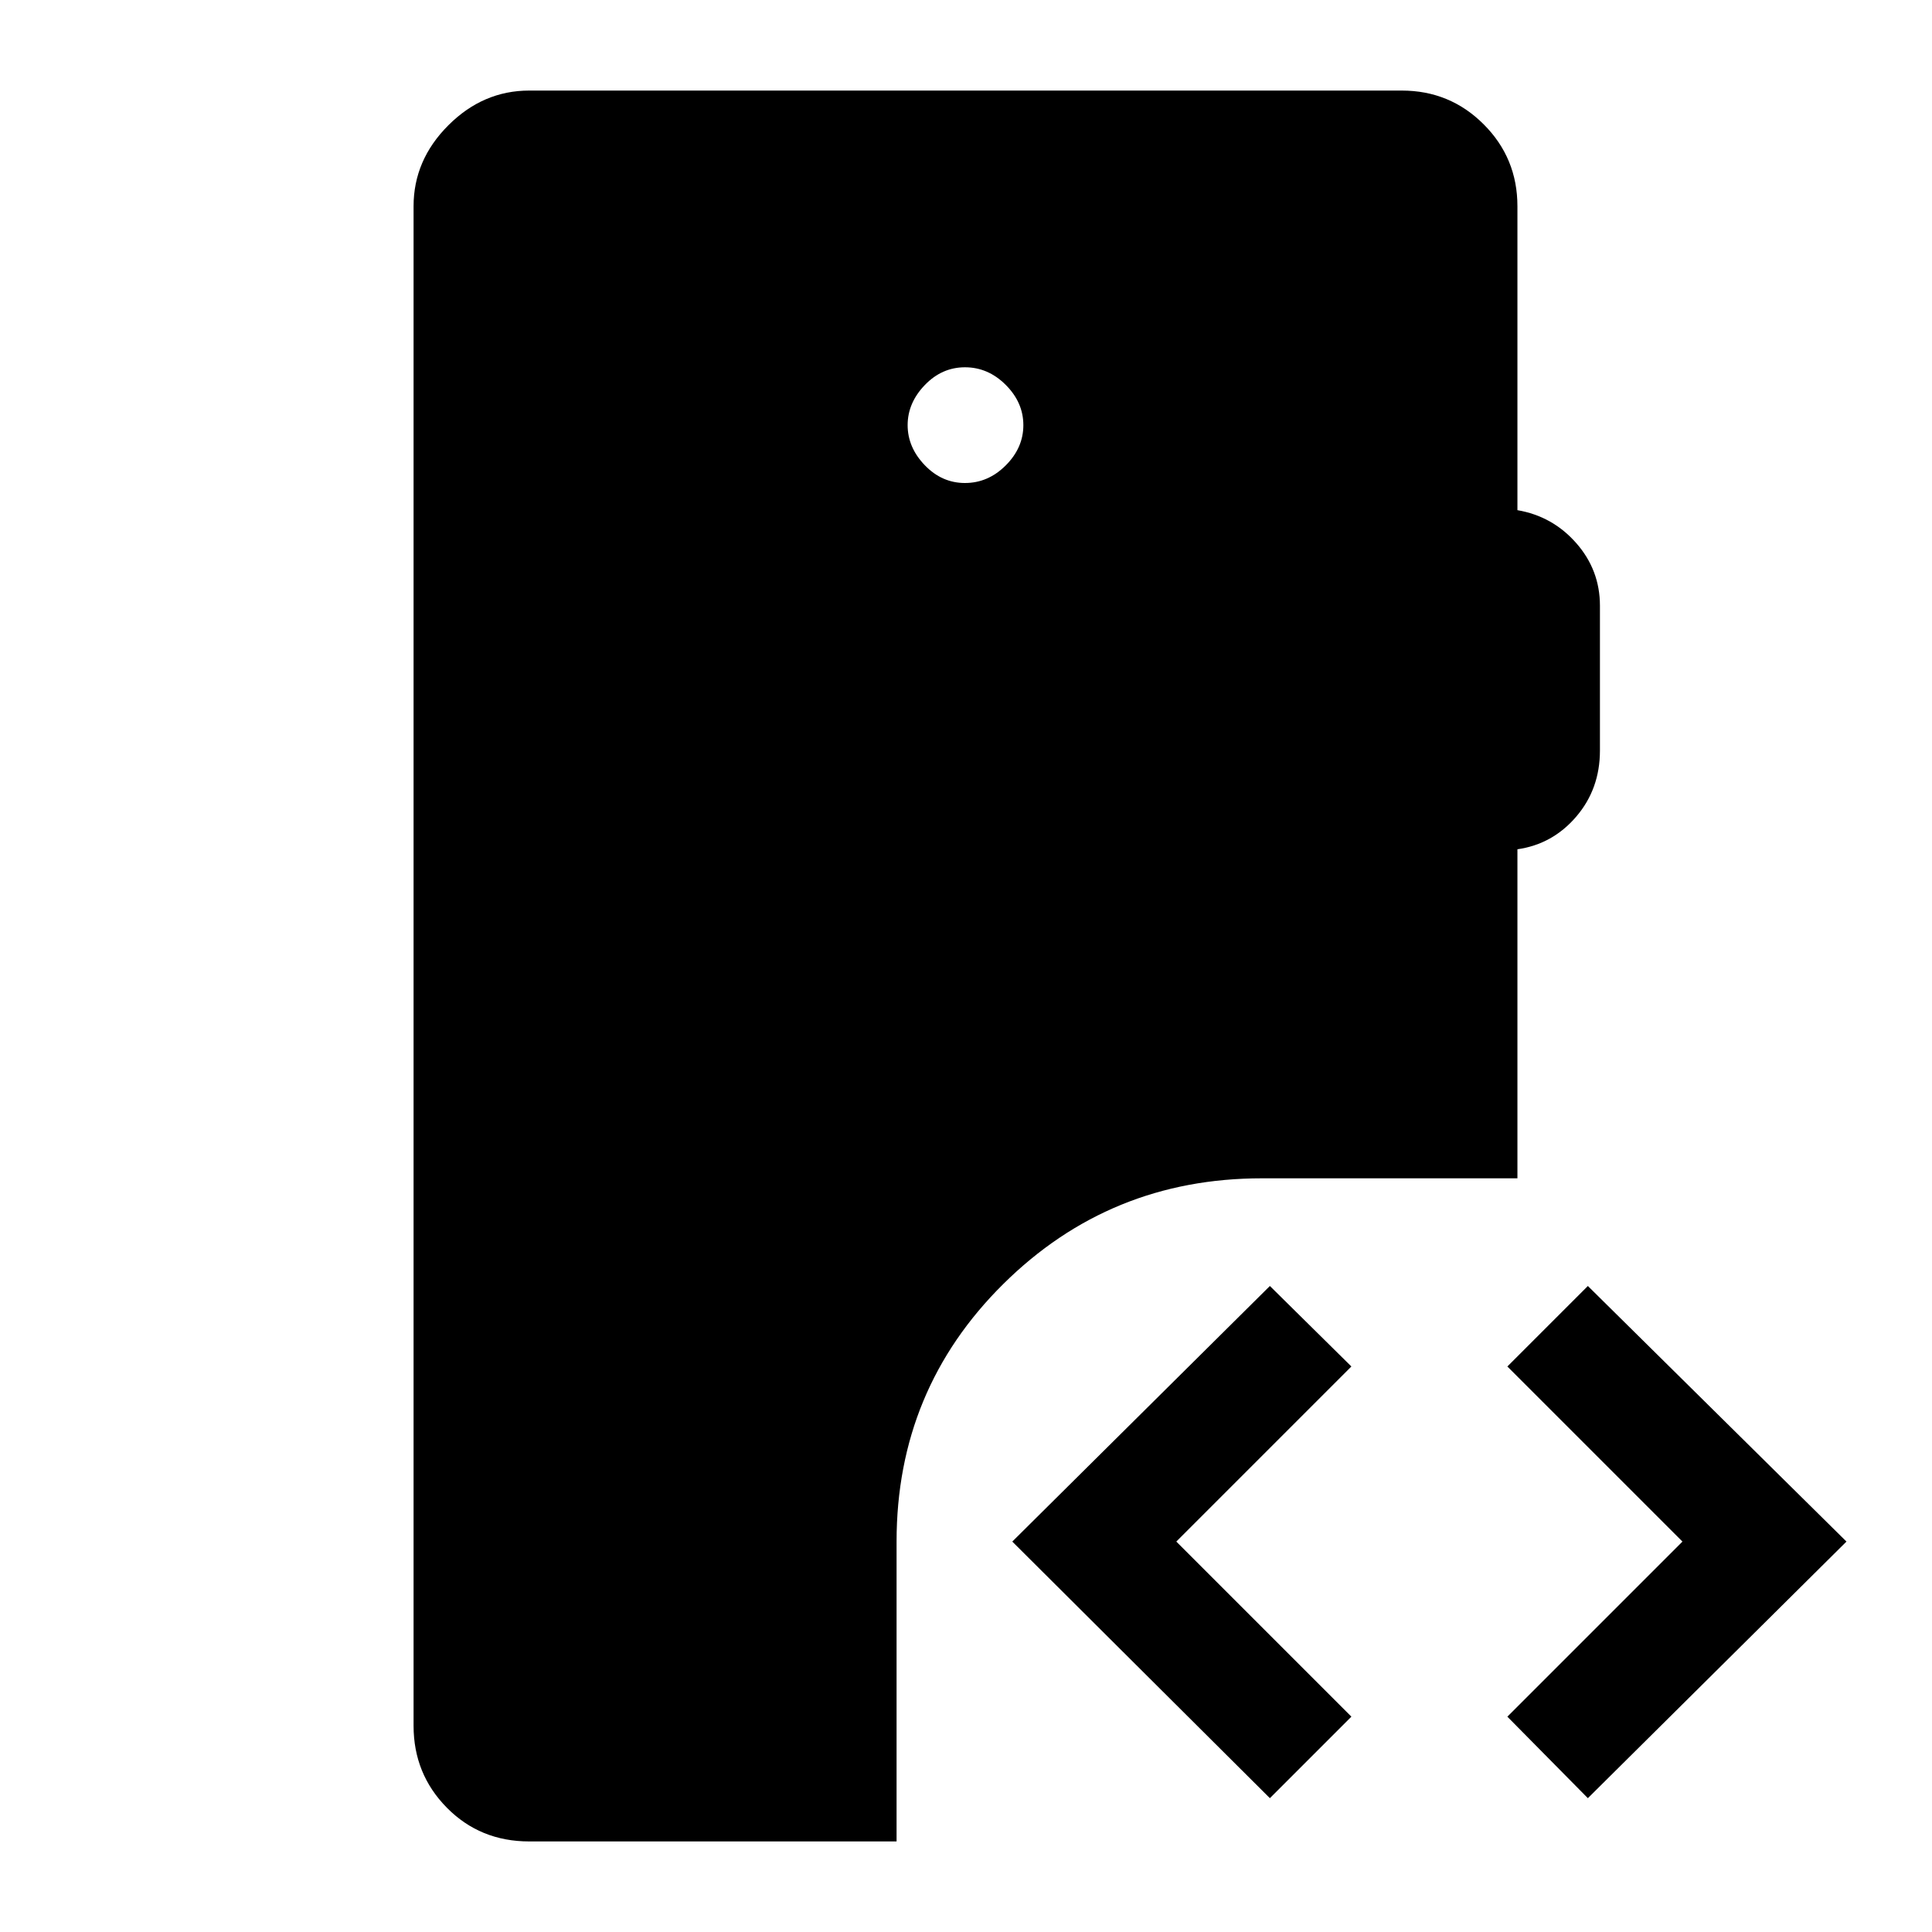 <svg xmlns="http://www.w3.org/2000/svg" height="48" viewBox="0 -960 960 960" width="48"><path d="M263-45q-24.44 0-40.97-16.77-16.53-16.76-16.53-40.73v-755q0-22.97 17.27-40.23Q240.03-915 263-915h433.5q23.97 0 40.73 16.77Q754-881.47 754-857.5v151q17.5 3 29.25 16.39T795-659.02v71.98q0 19.04-11.75 32.79T754-538v163.5H627q-75.46 0-128.48 52.52Q445.5-269.46 445.5-194v149H263Zm526-21.5L749-107l87-87-87-87 40-40 128.5 127L789-66.5Zm-158 0L503-194l128-127 40.5 40-87 87 87 87L631-66.5ZM479.5-720q11.5 0 20.25-8.75t8.75-20q0-11.25-8.75-20t-20.25-8.75q-11.5 0-20 8.86t-8.5 19.89q0 11.03 8.5 19.89 8.5 8.86 20 8.86Z"/></svg>